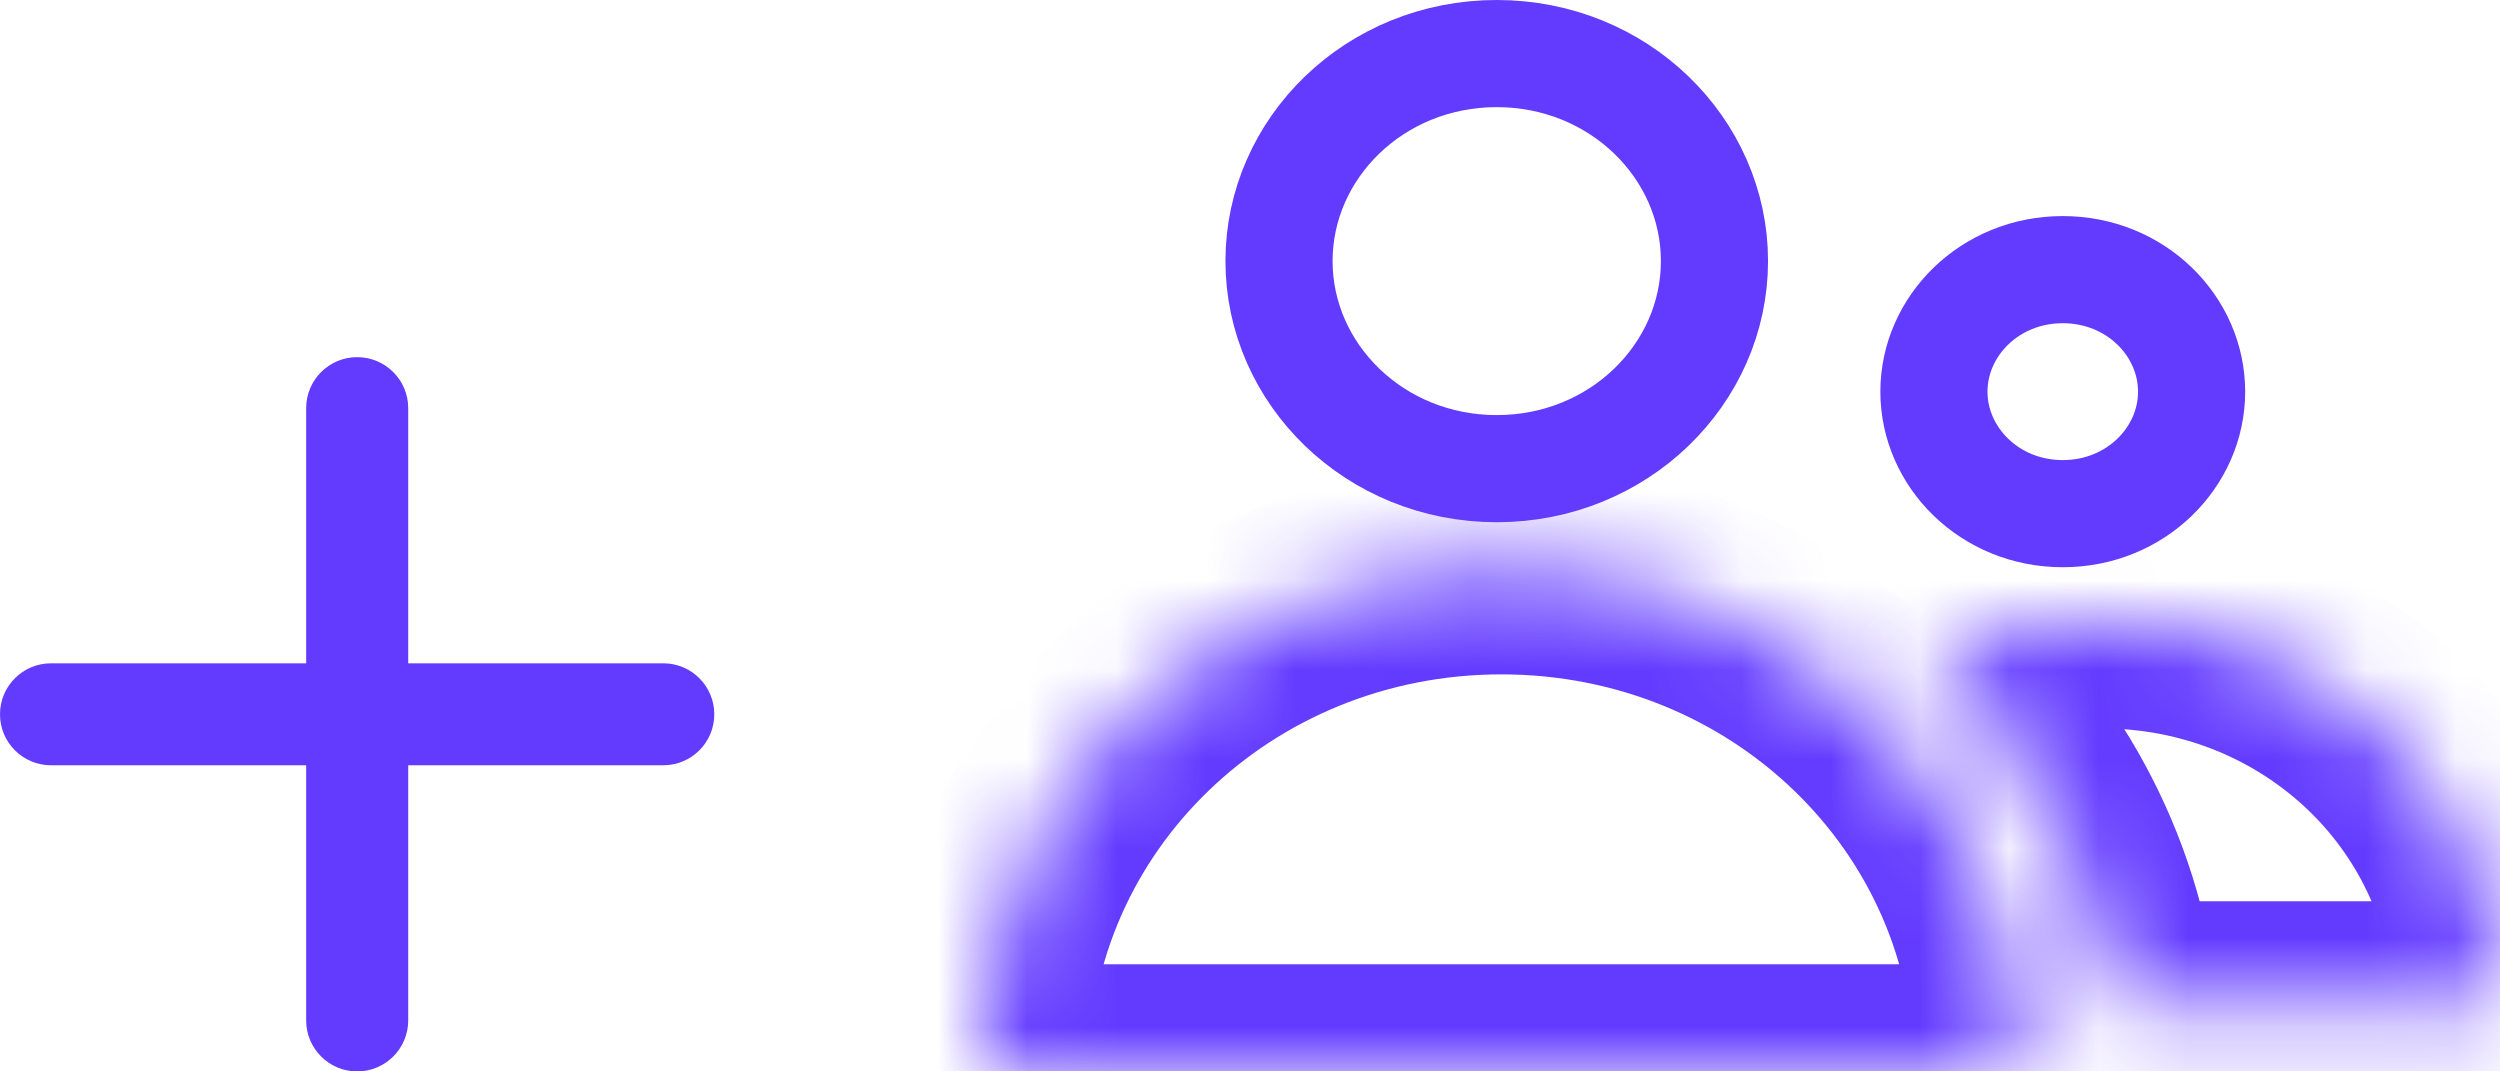 <svg width="28" height="12" viewBox="0 0 28 12" fill="none" xmlns="http://www.w3.org/2000/svg">
<mask id="path-1-inside-1" fill="white">
<path fill-rule="evenodd" clip-rule="evenodd" d="M22.631 12C22.631 11.983 22.631 11.966 22.631 11.949C22.631 8.858 20.028 6.353 16.816 6.353C13.604 6.353 11 8.858 11 11.949C11 11.966 11 11.983 11 12H22.631Z"/>
</mask>
<path d="M22.631 12V13.2H23.82L23.831 12.011L22.631 12ZM11 12L9.8 12.011L9.811 13.2H11V12ZM21.431 11.949C21.431 11.963 21.431 11.976 21.431 11.989L23.831 12.011C23.831 11.991 23.831 11.97 23.831 11.949H21.431ZM16.816 7.553C19.409 7.553 21.431 9.564 21.431 11.949H23.831C23.831 8.153 20.647 5.153 16.816 5.153V7.553ZM12.2 11.949C12.2 9.564 14.223 7.553 16.816 7.553V5.153C12.985 5.153 9.8 8.153 9.8 11.949H12.2ZM12.2 11.989C12.2 11.976 12.2 11.963 12.2 11.949H9.8C9.8 11.97 9.8 11.991 9.8 12.011L12.2 11.989ZM11 13.2H22.631V10.8H11V13.2Z" fill="#633BFF" mask="url(#path-1-inside-1)"/>
<mask id="path-3-inside-2" fill="white">
<path fill-rule="evenodd" clip-rule="evenodd" d="M23.647 11.294C23.475 9.75 22.705 8.378 21.564 7.398C22.158 7.116 22.827 6.958 23.534 6.958C26.001 6.958 28 8.882 28 11.255L28 11.294H23.647Z"/>
</mask>
<path d="M23.647 11.294L22.454 11.427L22.573 12.494H23.647V11.294ZM21.564 7.398L21.05 6.314L19.381 7.105L20.782 8.308L21.564 7.398ZM28 11.255L29.2 11.261V11.255H28ZM28 11.294V12.494H29.194L29.2 11.3L28 11.294ZM24.839 11.162C24.632 9.298 23.703 7.654 22.346 6.488L20.782 8.308C21.706 9.103 22.318 10.202 22.454 11.427L24.839 11.162ZM23.534 5.758C22.647 5.758 21.802 5.957 21.05 6.314L22.078 8.482C22.514 8.276 23.007 8.158 23.534 8.158V5.758ZM29.2 11.255C29.2 8.176 26.62 5.758 23.534 5.758V8.158C25.382 8.158 26.8 9.588 26.8 11.255H29.2ZM29.2 11.3L29.2 11.261L26.8 11.25L26.8 11.289L29.2 11.3ZM23.647 12.494H28V10.094H23.647V12.494Z" fill="#633BFF" mask="url(#path-3-inside-2)"/>
<path d="M19.202 2.924C19.202 4.187 18.132 5.249 16.763 5.249C15.395 5.249 14.325 4.187 14.325 2.924C14.325 1.662 15.395 0.6 16.763 0.6C18.132 0.6 19.202 1.662 19.202 2.924Z" stroke="#633BFF" stroke-width="1.2"/>
<path d="M24.546 4.387C24.546 5.12 23.922 5.753 23.103 5.753C22.284 5.753 21.66 5.12 21.66 4.387C21.66 3.653 22.284 3.02 23.103 3.02C23.922 3.02 24.546 3.653 24.546 4.387Z" stroke="#633BFF" stroke-width="1.2"/>
<path fill-rule="evenodd" clip-rule="evenodd" d="M4.572 4.571C4.572 4.256 4.316 4 4 4C3.685 4 3.429 4.256 3.429 4.571V7.429H0.571C0.256 7.429 0 7.684 0 8C0 8.316 0.256 8.571 0.571 8.571H3.429V11.429C3.429 11.744 3.685 12 4 12C4.316 12 4.572 11.744 4.572 11.429V8.571H7.429C7.744 8.571 8 8.316 8 8C8 7.684 7.744 7.429 7.429 7.429H4.572V4.571Z" fill="#633BFF"/>
</svg>
